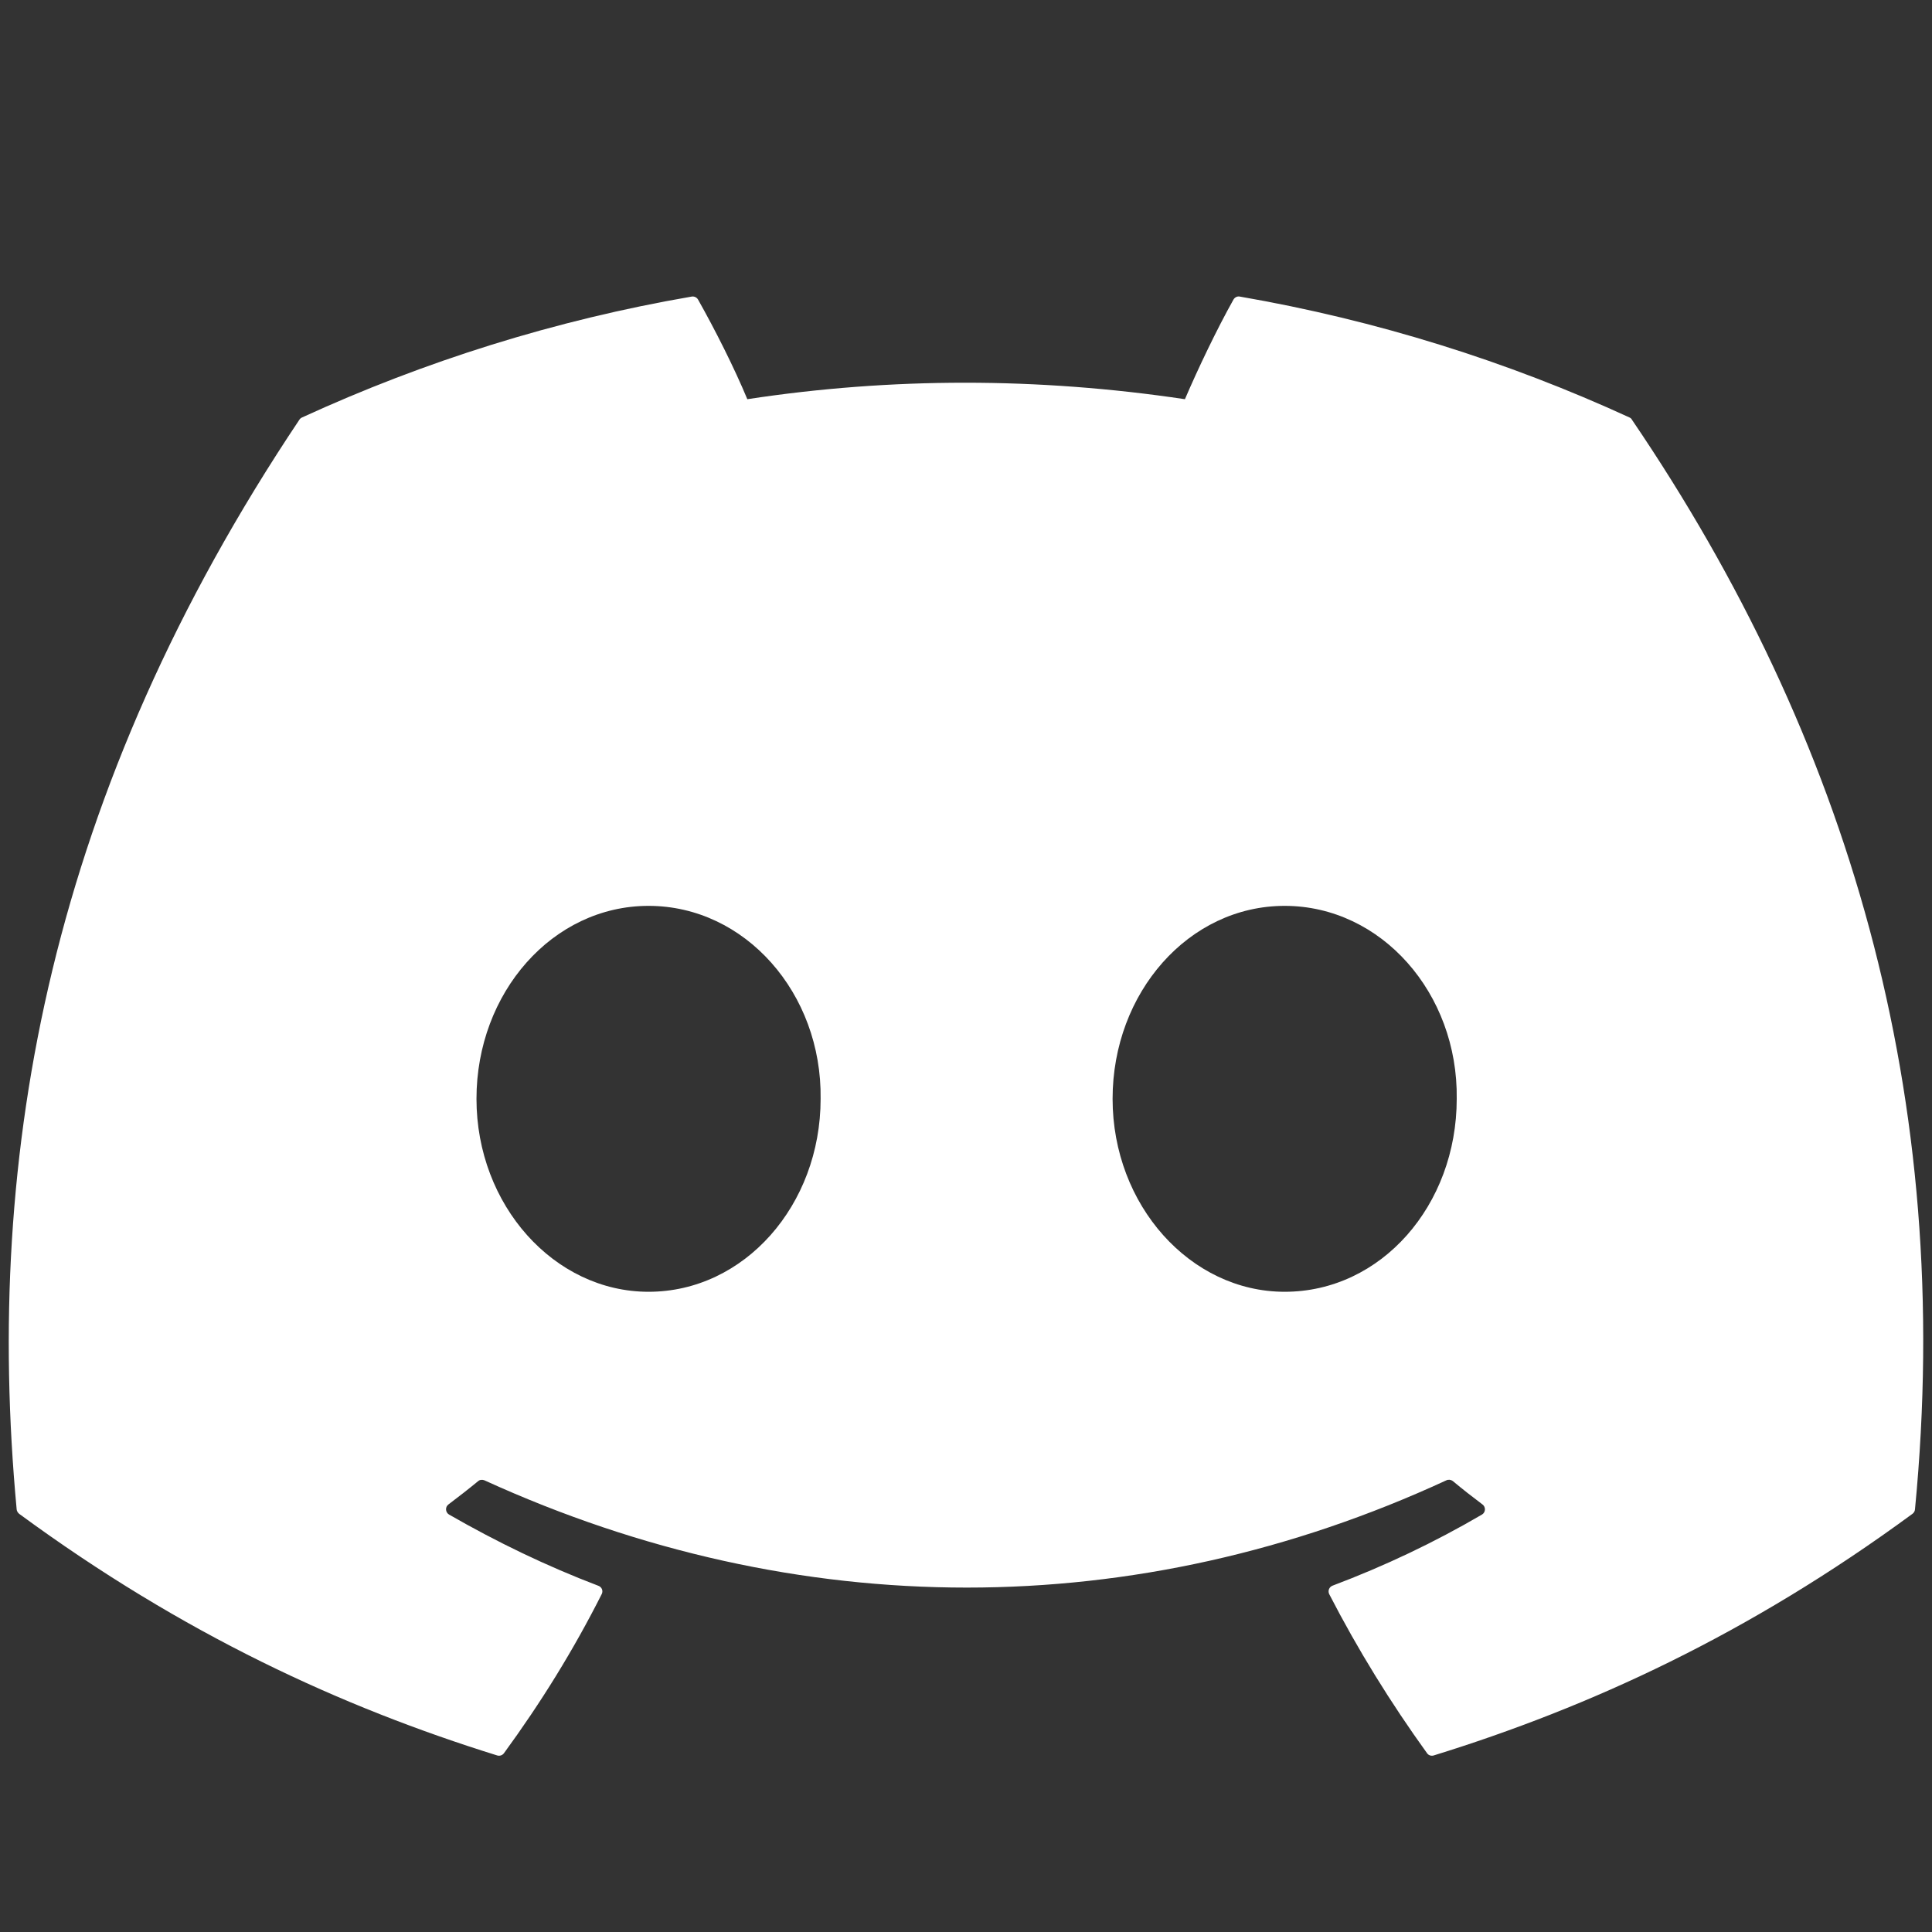 <svg width="16" height="16" viewBox="0 0 16 16" fill="none" xmlns="http://www.w3.org/2000/svg">
<rect x="0" y="0" width="16" height="16" fill="#333333" stroke="none"/>
<path d="M13.494 3.457C12.484 2.993 11.4 2.652 10.267 2.456C10.247 2.452 10.226 2.462 10.215 2.481C10.076 2.729 9.922 3.052 9.813 3.306C8.595 3.124 7.382 3.124 6.189 3.306C6.081 3.046 5.921 2.729 5.781 2.481C5.77 2.462 5.749 2.453 5.729 2.456C4.596 2.651 3.513 2.993 2.502 3.457C2.493 3.461 2.485 3.467 2.48 3.475C0.425 6.546 -0.138 9.541 0.138 12.5C0.139 12.514 0.148 12.528 0.159 12.537C1.515 13.533 2.829 14.137 4.118 14.538C4.138 14.544 4.16 14.537 4.173 14.52C4.478 14.103 4.75 13.664 4.983 13.202C4.997 13.175 4.984 13.143 4.956 13.133C4.525 12.969 4.114 12.77 3.719 12.543C3.688 12.525 3.685 12.48 3.714 12.459C3.797 12.396 3.88 12.332 3.96 12.266C3.974 12.254 3.994 12.252 4.011 12.259C6.606 13.444 9.415 13.444 11.979 12.259C11.996 12.251 12.016 12.254 12.031 12.265C12.11 12.331 12.193 12.396 12.277 12.459C12.306 12.48 12.304 12.525 12.273 12.543C11.878 12.774 11.467 12.969 11.035 13.132C11.007 13.143 10.995 13.175 11.008 13.202C11.246 13.664 11.518 14.103 11.818 14.519C11.83 14.537 11.853 14.544 11.873 14.538C13.169 14.137 14.482 13.533 15.838 12.537C15.85 12.528 15.858 12.515 15.859 12.5C16.19 9.08 15.305 6.11 13.515 3.476C13.511 3.467 13.503 3.461 13.494 3.457ZM5.371 10.698C4.59 10.698 3.946 9.981 3.946 9.1C3.946 8.22 4.577 7.502 5.371 7.502C6.171 7.502 6.808 8.226 6.796 9.1C6.796 9.981 6.164 10.698 5.371 10.698ZM10.639 10.698C9.858 10.698 9.214 9.981 9.214 9.1C9.214 8.22 9.845 7.502 10.639 7.502C11.439 7.502 12.076 8.226 12.064 9.1C12.064 9.981 11.439 10.698 10.639 10.698Z" fill="white"/>
</svg>
